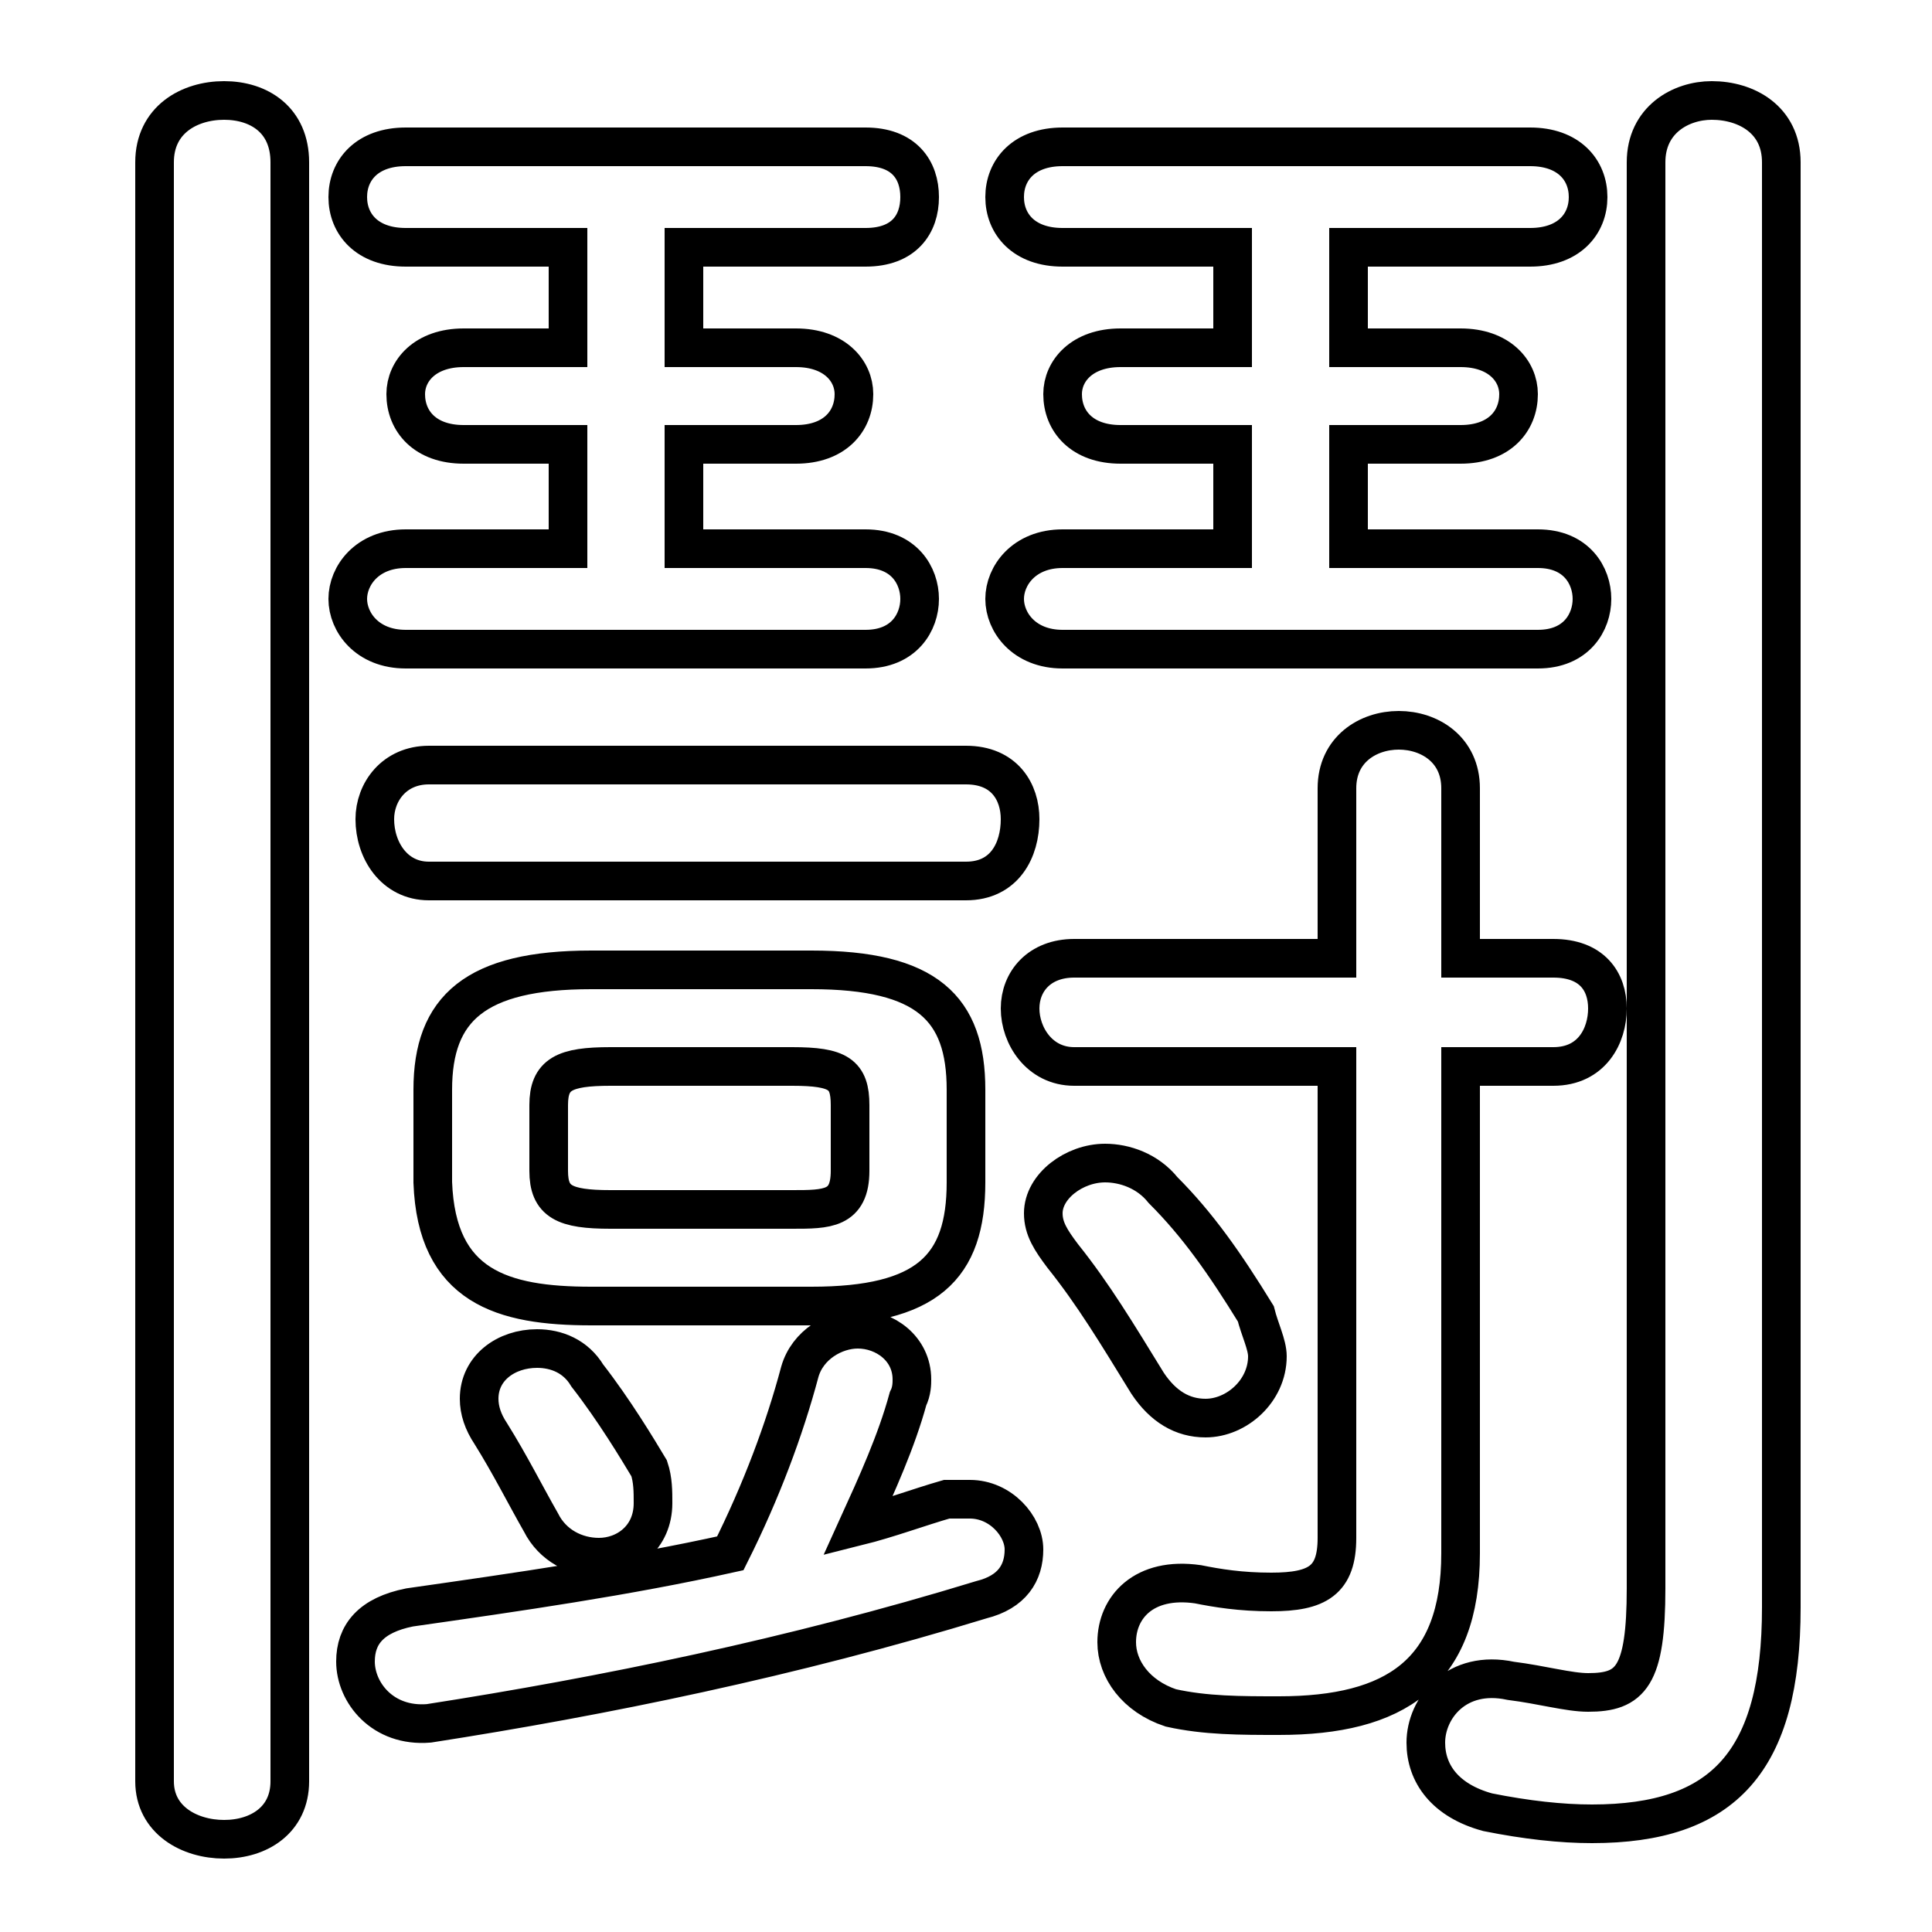 <svg xmlns="http://www.w3.org/2000/svg" viewBox="0 -44.0 50.0 50.0">
    <rect x="0" y="-44.0" width="50.0" height="50.0" fill="#808080" stroke="none"/>
    <g transform="scale(1, -1)">
        <!-- ボディの枠 -->
        <rect x="0" y="-6.0" width="50.0" height="50.0"
            stroke="white" fill="white"/>
        <!-- グリフ座標系の原点 -->
        <circle cx="0" cy="0" r="5" fill="white"/>
        <!-- グリフのアウトライン -->
        <g style="fill:none;stroke:#000000;stroke-width:1;">
<path d="M 11.1 24.2 C 10.2 24.2 9.7 23.5 9.7 22.8 C 9.7 22.0 10.2 21.2 11.1 21.2 L 25.0 21.2 C 26.0 21.2 26.4 22.0 26.4 22.8 C 26.4 23.5 26.0 24.2 25.0 24.2 Z M 12.7 6.9 C 13.2 6.1 13.6 5.3 14.0 4.6 C 14.3 4.0 14.9 3.7 15.5 3.7 C 16.2 3.7 16.9 4.2 16.9 5.1 C 16.9 5.4 16.9 5.7 16.8 6.0 C 16.5 6.5 15.9 7.5 15.2 8.4 C 14.9 8.9 14.4 9.1 13.9 9.1 C 13.1 9.1 12.4 8.6 12.4 7.8 C 12.4 7.5 12.5 7.2 12.7 6.9 Z M 31.9 37.6 L 31.9 35.0 L 29.0 35.0 C 28.0 35.0 27.5 34.4 27.5 33.8 C 27.5 33.1 28.0 32.5 29.0 32.5 L 31.9 32.5 L 31.9 29.8 L 27.5 29.8 C 26.5 29.8 26.0 29.1 26.0 28.5 C 26.0 27.9 26.5 27.2 27.5 27.2 L 39.8 27.2 C 40.8 27.2 41.2 27.9 41.2 28.5 C 41.2 29.1 40.8 29.8 39.8 29.8 L 34.9 29.8 L 34.9 32.5 L 37.8 32.5 C 38.8 32.5 39.3 33.1 39.3 33.8 C 39.3 34.4 38.8 35.0 37.8 35.0 L 34.9 35.0 L 34.9 37.6 L 39.6 37.6 C 40.6 37.6 41.1 38.2 41.1 38.9 C 41.1 39.6 40.6 40.2 39.6 40.2 L 27.5 40.2 C 26.5 40.2 26.0 39.6 26.0 38.9 C 26.0 38.2 26.5 37.6 27.5 37.6 Z M 30.1 13.2 C 29.7 13.7 29.1 13.9 28.6 13.9 C 27.8 13.9 27.0 13.3 27.0 12.6 C 27.0 12.2 27.2 11.9 27.5 11.5 C 28.3 10.5 28.9 9.5 29.7 8.2 C 30.1 7.6 30.6 7.3 31.2 7.3 C 32.0 7.3 32.8 8.0 32.8 8.9 C 32.8 9.2 32.6 9.6 32.5 10.0 C 31.7 11.3 31.0 12.3 30.1 13.2 Z M 15.8 12.7 C 14.6 12.7 14.2 12.9 14.2 13.7 L 14.2 15.4 C 14.2 16.2 14.6 16.4 15.8 16.4 L 20.5 16.4 C 21.7 16.4 22.0 16.2 22.0 15.4 L 22.0 13.7 C 22.0 12.7 21.4 12.7 20.5 12.7 Z M 22.2 4.5 C 22.7 5.6 23.2 6.7 23.5 7.8 C 23.6 8.0 23.6 8.2 23.6 8.3 C 23.6 9.1 22.9 9.6 22.2 9.6 C 21.6 9.6 20.9 9.2 20.7 8.5 C 20.3 7.0 19.7 5.4 18.9 3.8 C 16.2 3.2 13.4 2.8 10.6 2.4 C 9.6 2.2 9.2 1.7 9.2 1.0 C 9.2 0.2 9.9 -0.7 11.1 -0.6 C 15.6 0.1 20.5 1.1 25.4 2.6 C 26.2 2.8 26.5 3.3 26.5 3.9 C 26.5 4.5 25.9 5.2 25.1 5.2 C 24.9 5.2 24.7 5.2 24.5 5.2 C 23.8 5.0 23.0 4.7 22.2 4.5 Z M 14.7 37.6 L 14.7 35.0 L 12.0 35.0 C 11.0 35.0 10.5 34.4 10.5 33.8 C 10.5 33.1 11.0 32.5 12.0 32.5 L 14.7 32.5 L 14.7 29.8 L 10.5 29.8 C 9.5 29.8 9.0 29.1 9.0 28.5 C 9.0 27.9 9.5 27.2 10.5 27.2 L 22.4 27.2 C 23.4 27.2 23.8 27.9 23.8 28.5 C 23.8 29.1 23.4 29.8 22.4 29.8 L 17.7 29.8 L 17.7 32.5 L 20.6 32.5 C 21.6 32.5 22.1 33.1 22.1 33.8 C 22.1 34.4 21.6 35.0 20.6 35.0 L 17.7 35.0 L 17.7 37.6 L 22.4 37.6 C 23.4 37.6 23.8 38.2 23.8 38.9 C 23.8 39.6 23.4 40.2 22.4 40.2 L 10.5 40.2 C 9.5 40.2 9.0 39.6 9.0 38.9 C 9.0 38.2 9.5 37.6 10.5 37.6 Z M 4.0 -2.1 C 4.0 -3.1 4.9 -3.6 5.8 -3.6 C 6.7 -3.6 7.5 -3.1 7.5 -2.1 L 7.5 39.8 C 7.5 40.9 6.7 41.4 5.8 41.4 C 4.9 41.4 4.0 40.9 4.0 39.8 Z M 34.6 19.2 L 27.8 19.2 C 26.9 19.2 26.4 18.6 26.4 17.9 C 26.4 17.2 26.9 16.4 27.8 16.4 L 34.6 16.4 L 34.6 4.2 C 34.6 3.1 34.1 2.8 32.9 2.8 C 32.1 2.8 31.5 2.9 31.0 3.0 C 29.6 3.2 28.9 2.4 28.9 1.5 C 28.9 0.8 29.4 0.1 30.3 -0.2 C 31.2 -0.4 32.1 -0.4 33.1 -0.4 C 36.1 -0.4 37.8 0.7 37.8 3.8 L 37.8 16.4 L 40.2 16.4 C 41.2 16.4 41.6 17.2 41.6 17.9 C 41.6 18.6 41.2 19.2 40.2 19.2 L 37.8 19.2 L 37.8 23.6 C 37.8 24.6 37.0 25.1 36.2 25.1 C 35.4 25.1 34.6 24.6 34.6 23.6 Z M 21.0 10.2 C 24.0 10.2 25.0 11.2 25.0 13.4 L 25.0 15.8 C 25.0 17.9 24.0 18.9 21.0 18.9 L 15.3 18.9 C 12.3 18.9 11.2 17.9 11.2 15.8 L 11.2 13.4 C 11.3 10.7 13.0 10.2 15.3 10.2 Z M 42.6 2.9 C 42.6 0.6 42.2 0.2 41.1 0.2 C 40.6 0.2 39.9 0.4 39.1 0.5 C 37.7 0.8 36.9 -0.2 36.9 -1.1 C 36.9 -1.9 37.4 -2.6 38.5 -2.9 C 39.5 -3.1 40.4 -3.2 41.2 -3.2 C 44.6 -3.2 46.1 -1.6 46.1 2.4 L 46.1 39.8 C 46.1 40.9 45.2 41.4 44.3 41.4 C 43.5 41.4 42.6 40.9 42.6 39.8 Z"/>
</g>
</g>
</svg>
